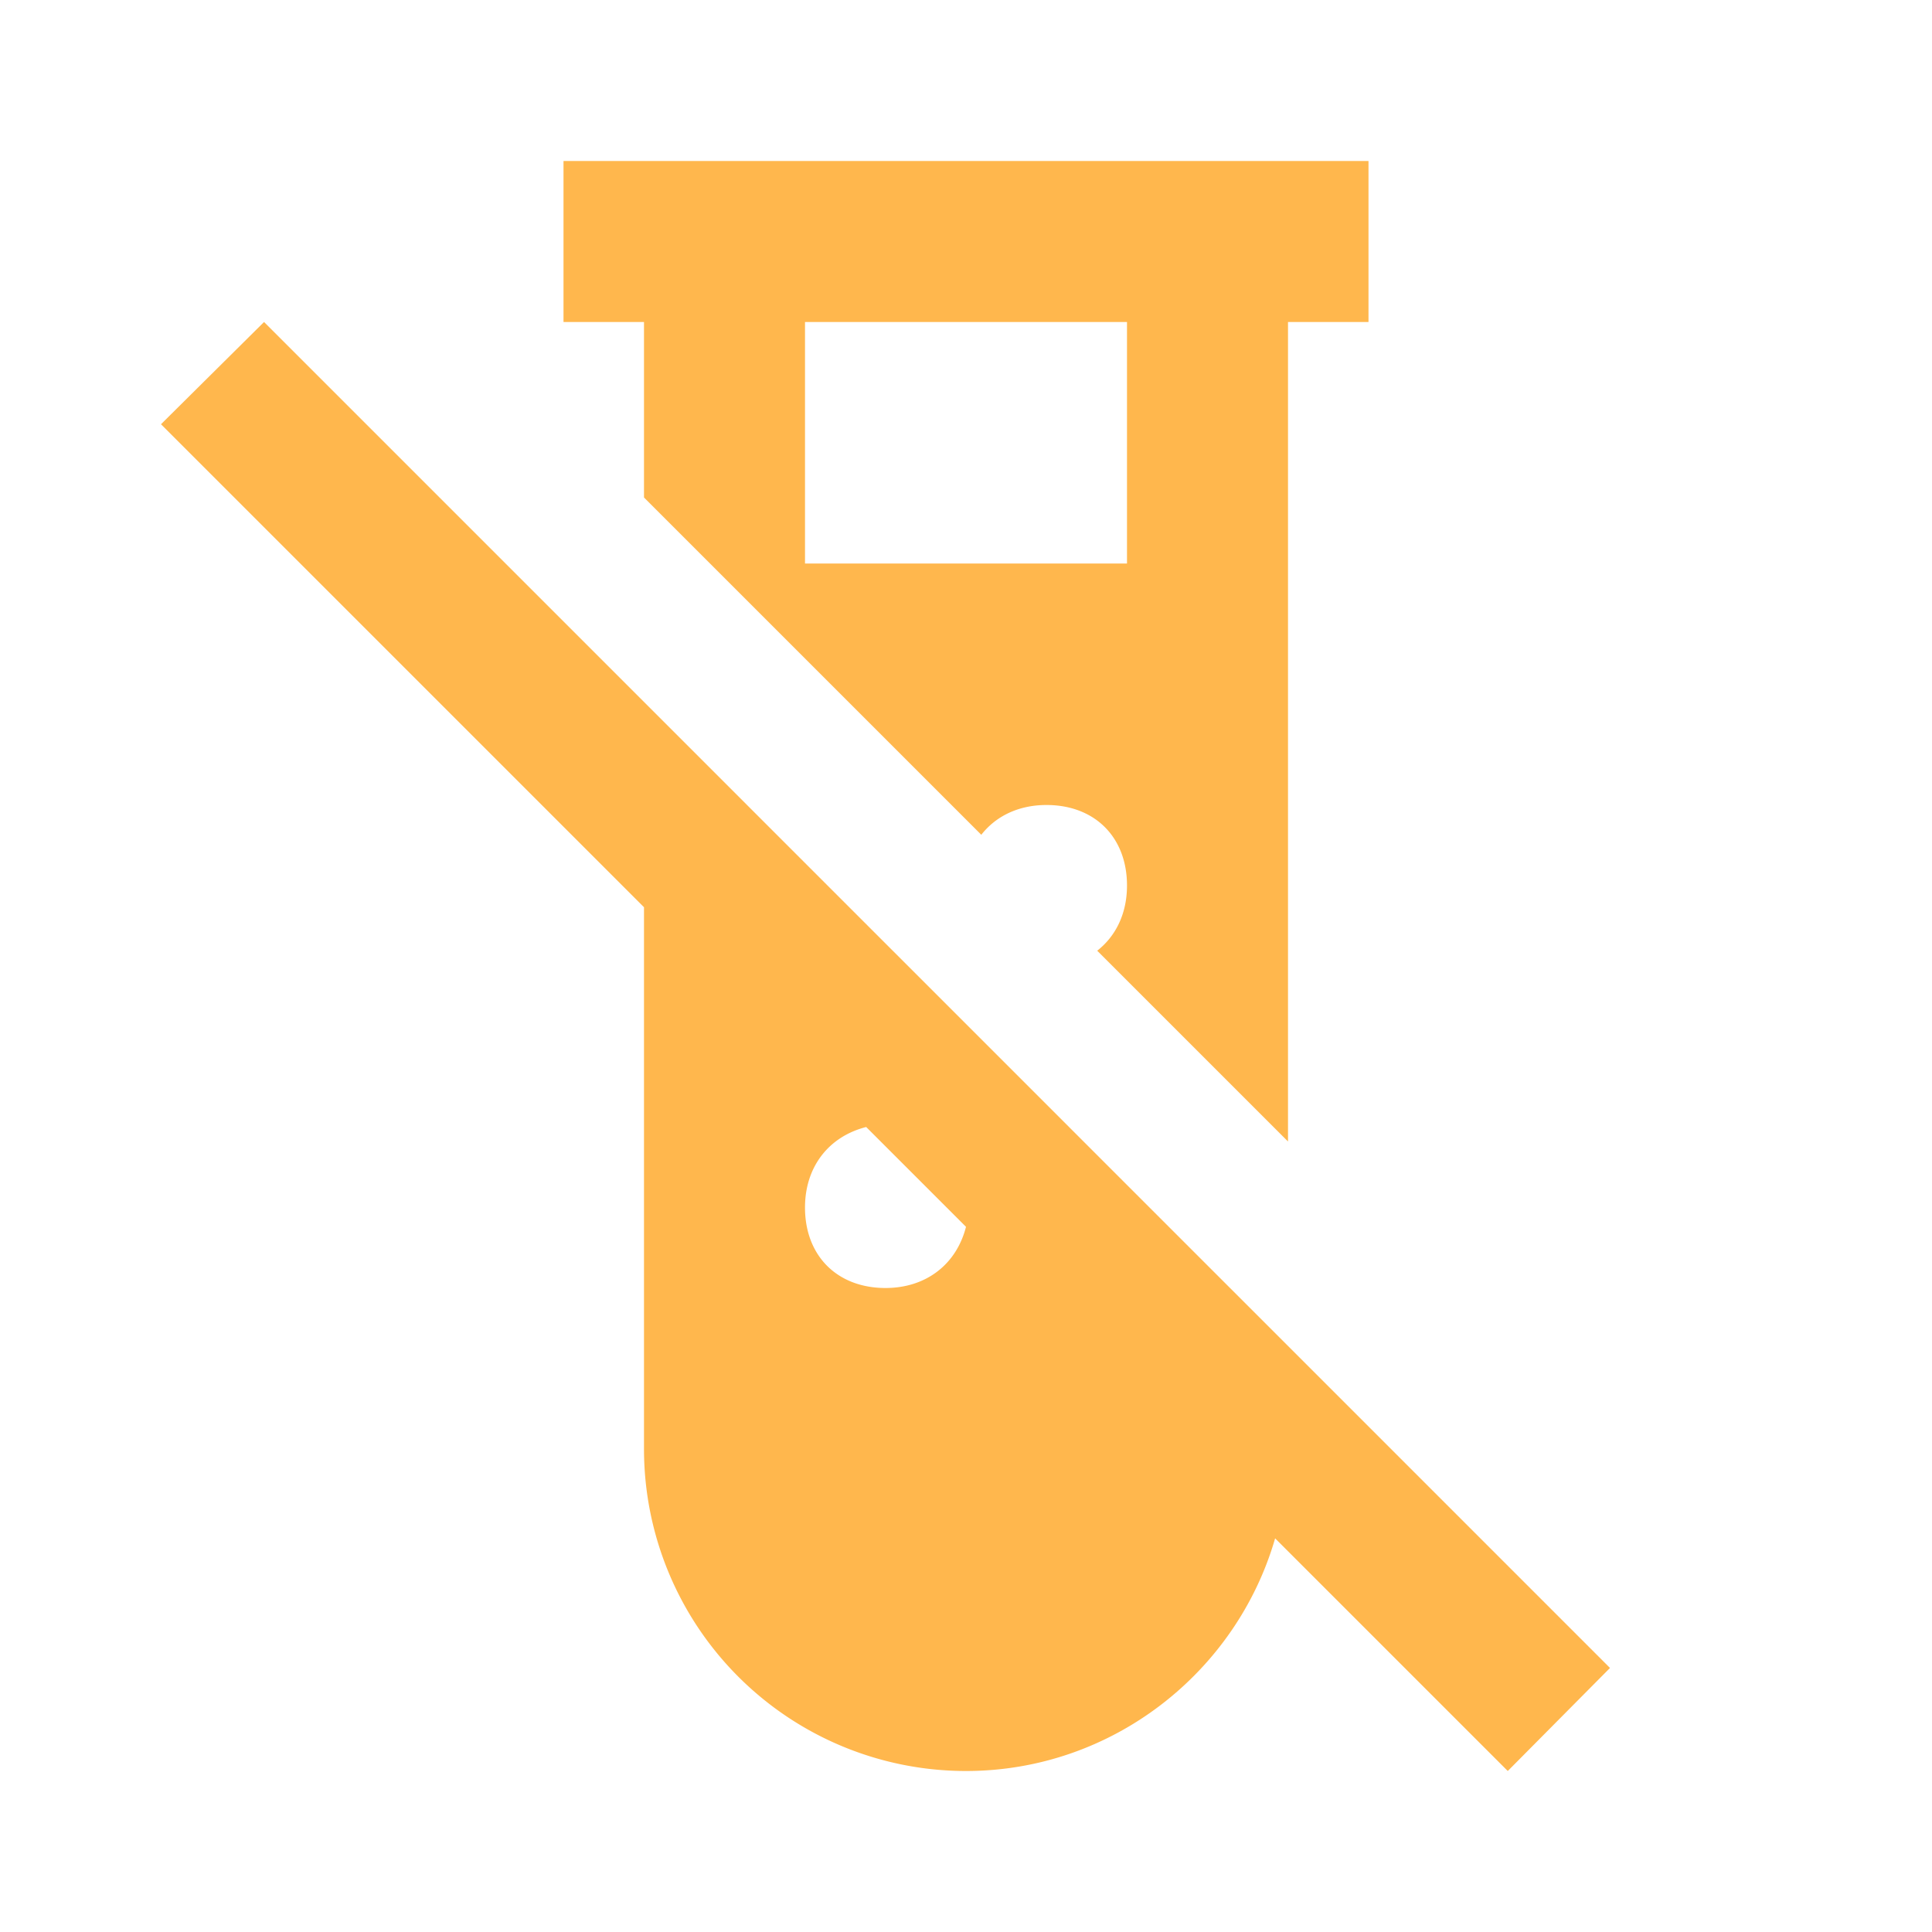 <!--
  - The MIT License (MIT)
  -
  - Copyright (c) 2015-2024 Elior "Mallowigi" Boukhobza
  -
  - Permission is hereby granted, free of charge, to any person obtaining a copy
  - of this software and associated documentation files (the "Software"), to deal
  - in the Software without restriction, including without limitation the rights
  - to use, copy, modify, merge, publish, distribute, sublicense, and/or sell
  - copies of the Software, and to permit persons to whom the Software is
  - furnished to do so, subject to the following conditions:
  -
  - The above copyright notice and this permission notice shall be included in all
  - copies or substantial portions of the Software.
  -
  - THE SOFTWARE IS PROVIDED "AS IS", WITHOUT WARRANTY OF ANY KIND, EXPRESS OR
  - IMPLIED, INCLUDING BUT NOT LIMITED TO THE WARRANTIES OF MERCHANTABILITY,
  - FITNESS FOR A PARTICULAR PURPOSE AND NONINFRINGEMENT. IN NO EVENT SHALL THE
  - AUTHORS OR COPYRIGHT HOLDERS BE LIABLE FOR ANY CLAIM, DAMAGES OR OTHER
  - LIABILITY, WHETHER IN AN ACTION OF CONTRACT, TORT OR OTHERWISE, ARISING FROM,
  - OUT OF OR IN CONNECTION WITH THE SOFTWARE OR THE USE OR OTHER DEALINGS IN THE
  - SOFTWARE.
  -->


<svg data-big="true" xmlns="http://www.w3.org/2000/svg" version="1.1" width="16px" height="16px" fill="#FFB74D"
     viewBox="0 0 24 24">
  <path
    d="M2,5.27L3.28,4L20,20.72L18.73,22L15.84,19.11C15.36,20.77 13.82,22 12,22A4,4 0 0,1 8,18V11.27L2,5.27M7,2H17V4H16V14.18L13.63,11.81C13.86,11.63 14,11.35 14,11C14,10.4 13.6,10 13,10C12.65,10 12.37,10.14 12.19,10.37L8,6.18V4H7V2M11,16C11.5,16 11.88,15.71 12,15.24L10.76,14C10.29,14.12 10,14.5 10,15C10,15.6 10.4,16 11,16M14,7V4H10V7H14Z"/>
</svg>
